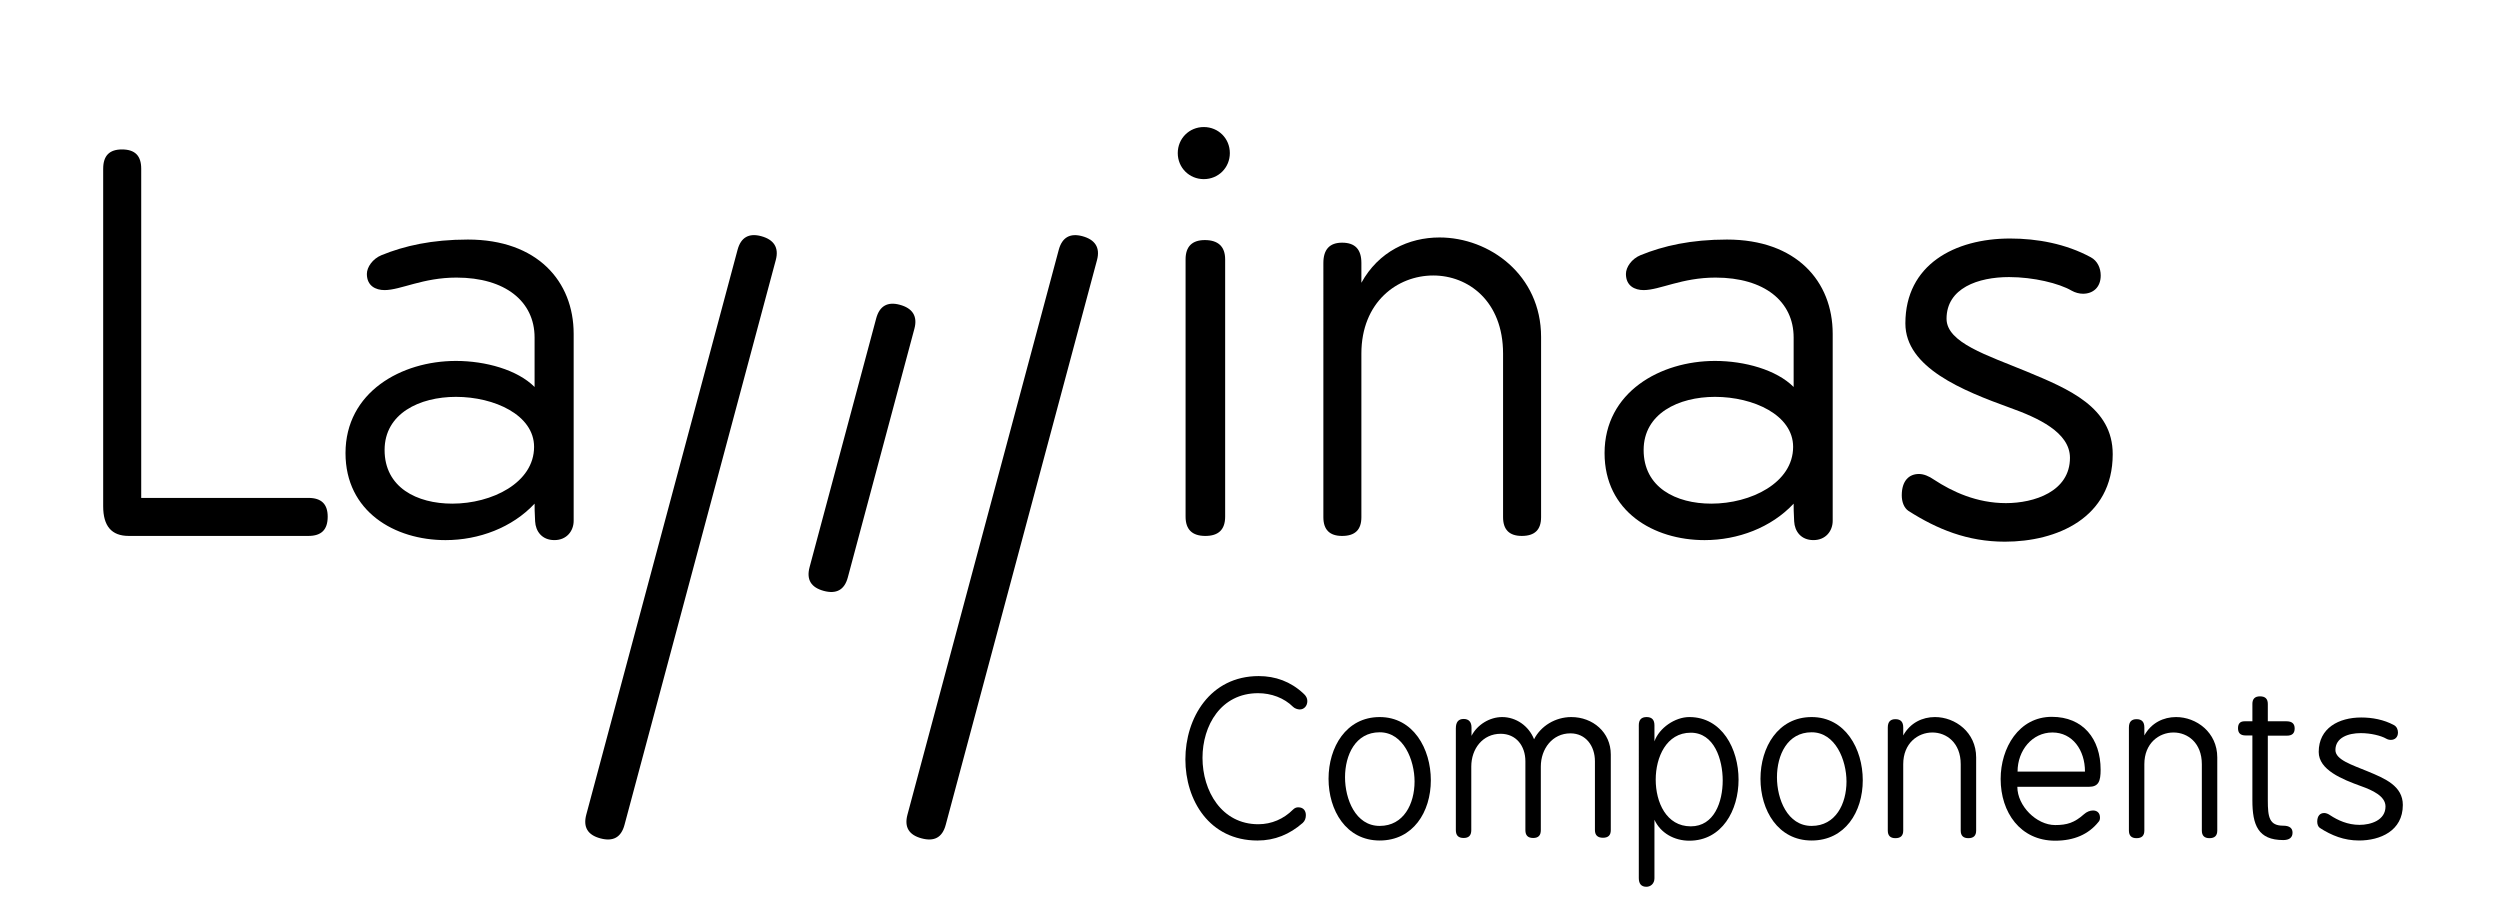 <?xml version="1.0" encoding="utf-8"?>
<!-- Generator: Adobe Illustrator 16.0.0, SVG Export Plug-In . SVG Version: 6.00 Build 0)  -->
<!DOCTYPE svg PUBLIC "-//W3C//DTD SVG 1.1//EN" "http://www.w3.org/Graphics/SVG/1.1/DTD/svg11.dtd">
<svg version="1.1" id="Layer_1" xmlns="http://www.w3.org/2000/svg" xmlns:xlink="http://www.w3.org/1999/xlink" x="0px" y="0px"
	 width="192.756px" height="70.87px" viewBox="0 0 192.756 70.87" enable-background="new 0 0 192.756 70.87" xml:space="preserve">
<g>
	<g>
		<path d="M100.098,62.246c0.424,0,0.587,0.293,0.587,0.603c0,0.229-0.065,0.44-0.244,0.603c-1.011,0.881-2.151,1.354-3.487,1.354
			c-3.716,0-5.558-3.113-5.558-6.258c0-3.194,1.907-6.421,5.655-6.421c1.287,0,2.461,0.424,3.438,1.336
			c0.212,0.18,0.31,0.375,0.31,0.587c0,0.391-0.261,0.651-0.587,0.651c-0.163,0-0.391-0.081-0.505-0.195
			c-0.701-0.7-1.695-1.06-2.705-1.06c-2.868,0-4.286,2.494-4.286,4.987c0,2.542,1.467,5.117,4.302,5.117
			c1.027,0,1.956-0.408,2.673-1.125C99.821,62.295,99.951,62.246,100.098,62.246z"/>
		<path d="M110.321,60.16c0,2.444-1.369,4.645-3.944,4.645c-2.591,0-3.943-2.331-3.943-4.759c0-2.429,1.353-4.759,3.943-4.759
			C108.969,55.287,110.321,57.731,110.321,60.16z M103.705,59.932c0,1.662,0.798,3.748,2.672,3.748c1.858,0,2.689-1.711,2.689-3.422
			c0-1.646-0.848-3.797-2.689-3.797C104.503,56.461,103.705,58.221,103.705,59.932z"/>
		<path d="M112.25,56.15c0-0.472,0.195-0.717,0.603-0.717c0.392,0,0.604,0.229,0.604,0.668v0.636c0.439-0.863,1.401-1.45,2.363-1.45
			c1.075,0,2.053,0.685,2.46,1.711c0.521-1.026,1.646-1.711,2.868-1.711c1.663,0,3.048,1.174,3.048,2.885v5.834
			c0,0.391-0.195,0.587-0.604,0.587c-0.407,0-0.619-0.196-0.619-0.587v-5.312c0-1.174-0.7-2.151-1.89-2.151
			c-1.386,0-2.282,1.189-2.282,2.559v4.905c0,0.407-0.195,0.603-0.586,0.603c-0.408,0-0.604-0.195-0.604-0.603v-5.312
			c0-1.189-0.717-2.119-1.906-2.119c-1.386,0-2.266,1.157-2.266,2.526v4.905c0,0.407-0.195,0.603-0.587,0.603
			c-0.407,0-0.603-0.195-0.603-0.603V56.15z"/>
		<path d="M126.355,55.923c0-0.424,0.195-0.636,0.603-0.636c0.408,0,0.604,0.212,0.604,0.636v1.238
			c0.358-1.026,1.581-1.874,2.688-1.874c2.526,0,3.797,2.461,3.797,4.824c0,2.362-1.271,4.709-3.797,4.709
			c-1.156,0-2.216-0.586-2.688-1.613v4.515c0,0.407-0.294,0.651-0.619,0.651c-0.392,0-0.587-0.229-0.587-0.668V55.923z
			 M132.825,60.176c0-1.613-0.652-3.683-2.461-3.683c-1.891,0-2.705,1.906-2.705,3.618c0,1.743,0.814,3.602,2.705,3.602
			C132.173,63.713,132.825,61.822,132.825,60.176z"/>
		<path d="M143.624,60.16c0,2.444-1.369,4.645-3.944,4.645c-2.591,0-3.943-2.331-3.943-4.759c0-2.429,1.353-4.759,3.943-4.759
			C142.271,55.287,143.624,57.731,143.624,60.16z M137.008,59.932c0,1.662,0.798,3.748,2.672,3.748c1.858,0,2.689-1.711,2.689-3.422
			c0-1.646-0.848-3.797-2.689-3.797C137.806,56.461,137.008,58.221,137.008,59.932z"/>
		<path d="M145.554,56.086c0-0.424,0.195-0.636,0.587-0.636c0.407,0,0.603,0.212,0.603,0.636v0.619
			c0.538-0.978,1.483-1.418,2.444-1.418c1.564,0,3.178,1.174,3.178,3.112v5.639c0,0.392-0.195,0.587-0.603,0.587
			c-0.392,0-0.587-0.195-0.587-0.587v-5.117c0-1.646-1.092-2.444-2.184-2.444c-1.124,0-2.249,0.831-2.249,2.444v5.117
			c0,0.392-0.195,0.587-0.603,0.587c-0.392,0-0.587-0.195-0.587-0.587V56.086z"/>
		<path d="M161.963,59.345c0,0.88-0.146,1.32-0.912,1.32h-5.509c0,1.467,1.467,2.949,2.917,2.949c0.913,0,1.483-0.179,2.217-0.831
			c0.212-0.195,0.473-0.293,0.7-0.293c0.31,0,0.538,0.18,0.538,0.554c0,0.131-0.032,0.245-0.114,0.326
			c-0.766,0.962-1.89,1.45-3.341,1.45c-2.688,0-4.204-2.184-4.204-4.758c0-2.396,1.401-4.792,3.943-4.792
			C160.61,55.271,161.963,56.966,161.963,59.345z M160.757,59.491c0-1.662-0.961-3.015-2.51-3.015c-1.564,0-2.688,1.386-2.688,3.015
			H160.757z"/>
		<path d="M164.145,56.086c0-0.424,0.195-0.636,0.587-0.636c0.407,0,0.603,0.212,0.603,0.636v0.619
			c0.538-0.978,1.483-1.418,2.444-1.418c1.564,0,3.178,1.174,3.178,3.112v5.639c0,0.392-0.195,0.587-0.603,0.587
			c-0.392,0-0.587-0.195-0.587-0.587v-5.117c0-1.646-1.092-2.444-2.184-2.444c-1.124,0-2.249,0.831-2.249,2.444v5.117
			c0,0.392-0.195,0.587-0.603,0.587c-0.392,0-0.587-0.195-0.587-0.587V56.086z"/>
		<path d="M173.664,54.276c0-0.391,0.195-0.586,0.586-0.586c0.408,0,0.604,0.195,0.604,0.586v1.337h1.434
			c0.424,0,0.636,0.179,0.636,0.554s-0.195,0.555-0.603,0.555h-1.467v4.986c0,1.304,0.114,1.955,1.189,1.955
			c0.473,0,0.717,0.18,0.717,0.538c0,0.375-0.244,0.57-0.717,0.57c-1.939,0-2.379-1.157-2.379-3.063v-5.003h-0.521
			c-0.392,0-0.587-0.18-0.587-0.555c0-0.358,0.163-0.537,0.505-0.537h0.604V54.276z"/>
		<path d="M181.923,63.599c0.88,0,2.005-0.358,2.005-1.418c0-0.799-1.011-1.255-1.875-1.564c-1.482-0.538-3.275-1.255-3.275-2.64
			c0-1.842,1.549-2.657,3.275-2.657c0.848,0,1.744,0.163,2.526,0.587c0.212,0.114,0.31,0.343,0.31,0.57
			c0,0.375-0.244,0.57-0.554,0.57c-0.114,0-0.245-0.032-0.358-0.098c-0.392-0.228-1.19-0.424-1.956-0.424
			c-0.961,0-1.955,0.343-1.955,1.304c0,0.75,1.271,1.141,2.493,1.646c1.336,0.554,2.705,1.124,2.705,2.591
			c0,2.005-1.76,2.738-3.373,2.738c-1.174,0-2.119-0.392-3.016-0.962c-0.146-0.098-0.211-0.293-0.211-0.489
			c0-0.456,0.228-0.668,0.537-0.668c0.146,0,0.31,0.065,0.473,0.18C180.244,63.24,181.01,63.599,181.923,63.599z"/>
	</g>
</g>
<g>
	<g>
		<path d="M56.868,19.26c0.258-0.969,0.888-1.303,1.819-1.051c0.97,0.261,1.39,0.872,1.127,1.842L48.15,63.601
			c-0.26,0.971-0.888,1.301-1.86,1.039c-0.969-0.258-1.345-0.859-1.086-1.831L56.868,19.26z"/>
	</g>
	<g>
		<path d="M81.633,19.26c0.261-0.969,0.89-1.299,1.82-1.05c0.971,0.262,1.389,0.871,1.129,1.841l-11.666,43.55
			c-0.26,0.971-0.888,1.301-1.857,1.039c-0.972-0.259-1.352-0.859-1.091-1.831L81.633,19.26z"/>
	</g>
	<g>
		<path d="M7.956,13.008c0-1.004,0.482-1.486,1.446-1.486c1.004,0,1.486,0.482,1.486,1.486v25.382h12.892
			c1.004,0,1.486,0.481,1.486,1.445c0,1.004-0.482,1.486-1.486,1.486H9.923c-1.325,0-1.968-0.763-1.968-2.289V13.008z"/>
		<path d="M36.078,18.47c5.341,0,8.153,3.213,8.153,7.269v14.418c0,0.764-0.522,1.486-1.486,1.486s-1.446-0.683-1.486-1.446
			c-0.04-0.763-0.04-1.004-0.04-1.365c-1.727,1.848-4.297,2.812-6.868,2.812c-3.936,0-7.711-2.209-7.711-6.708
			c0-4.699,4.297-7.108,8.514-7.108c2.289,0,4.739,0.683,6.064,2.008v-3.815c0-2.771-2.249-4.619-6.024-4.619
			c-2.61,0-4.297,0.964-5.542,0.964c-0.683,0-1.365-0.321-1.365-1.245c0-0.522,0.441-1.165,1.124-1.446
			C31.178,18.952,33.307,18.47,36.078,18.47z M34.873,38.832c3.053,0,6.306-1.606,6.306-4.378c0-2.45-3.052-3.855-6.024-3.855
			c-2.811,0-5.502,1.285-5.502,4.097C29.652,37.587,32.142,38.832,34.873,38.832z"/>
		<path d="M92.816,9.795c1.125,0,2.008,0.883,2.008,2.008s-0.883,2.008-2.008,2.008c-1.124,0-2.008-0.884-2.008-2.008
			S91.692,9.795,92.816,9.795z M91.411,19.996c0-1.004,0.522-1.486,1.485-1.486c1.005,0,1.566,0.482,1.566,1.486v19.84
			c0,1.004-0.521,1.486-1.525,1.486s-1.526-0.482-1.526-1.486V19.996z"/>
		<path d="M102.035,20.277c0-1.044,0.482-1.566,1.445-1.566c1.005,0,1.486,0.522,1.486,1.566v1.526
			c1.325-2.409,3.654-3.494,6.024-3.494c3.855,0,7.831,2.892,7.831,7.67v13.897c0,0.963-0.481,1.445-1.485,1.445
			c-0.964,0-1.446-0.482-1.446-1.445V27.265c0-4.056-2.69-6.024-5.382-6.024c-2.771,0-5.542,2.048-5.542,6.024v12.612
			c0,0.963-0.481,1.445-1.486,1.445c-0.963,0-1.445-0.482-1.445-1.445V20.277z"/>
		<path d="M133.153,18.47c5.342,0,8.152,3.213,8.152,7.269v14.418c0,0.764-0.521,1.486-1.485,1.486s-1.446-0.683-1.486-1.446
			c-0.04-0.763-0.04-1.004-0.04-1.365c-1.727,1.848-4.297,2.812-6.867,2.812c-3.937,0-7.711-2.209-7.711-6.708
			c0-4.699,4.297-7.108,8.514-7.108c2.289,0,4.739,0.683,6.064,2.008v-3.815c0-2.771-2.249-4.619-6.024-4.619
			c-2.61,0-4.297,0.964-5.542,0.964c-0.683,0-1.365-0.321-1.365-1.245c0-0.522,0.441-1.165,1.124-1.446
			C128.254,18.952,130.382,18.47,133.153,18.47z M131.948,38.832c3.053,0,6.306-1.606,6.306-4.378c0-2.45-3.053-3.855-6.024-3.855
			c-2.812,0-5.502,1.285-5.502,4.097C126.728,37.587,129.218,38.832,131.948,38.832z"/>
		<path d="M154.66,38.792c2.169,0,4.939-0.884,4.939-3.495c0-1.968-2.489-3.092-4.618-3.855c-3.654-1.325-8.072-3.092-8.072-6.506
			c0-4.538,3.815-6.546,8.072-6.546c2.089,0,4.297,0.402,6.225,1.446c0.522,0.281,0.764,0.844,0.764,1.406
			c0,0.924-0.603,1.406-1.366,1.406c-0.28,0-0.602-0.081-0.883-0.241c-0.964-0.562-2.932-1.044-4.819-1.044
			c-2.37,0-4.819,0.843-4.819,3.213c0,1.847,3.133,2.811,6.145,4.056c3.293,1.366,6.667,2.771,6.667,6.386
			c0,4.94-4.338,6.747-8.313,6.747c-2.892,0-5.221-0.964-7.43-2.369c-0.361-0.241-0.522-0.723-0.522-1.205
			c0-1.124,0.562-1.646,1.325-1.646c0.361,0,0.764,0.161,1.165,0.441C150.523,37.908,152.411,38.792,154.66,38.792z"/>
	</g>
	<path d="M67.557,24.548c0.259-0.968,0.887-1.302,1.818-1.05c0.971,0.261,1.388,0.87,1.129,1.84l-5.135,19.181
		c-0.258,0.97-0.889,1.301-1.859,1.039c-0.968-0.263-1.35-0.86-1.089-1.83L67.557,24.548z"/>
</g>
</svg>
